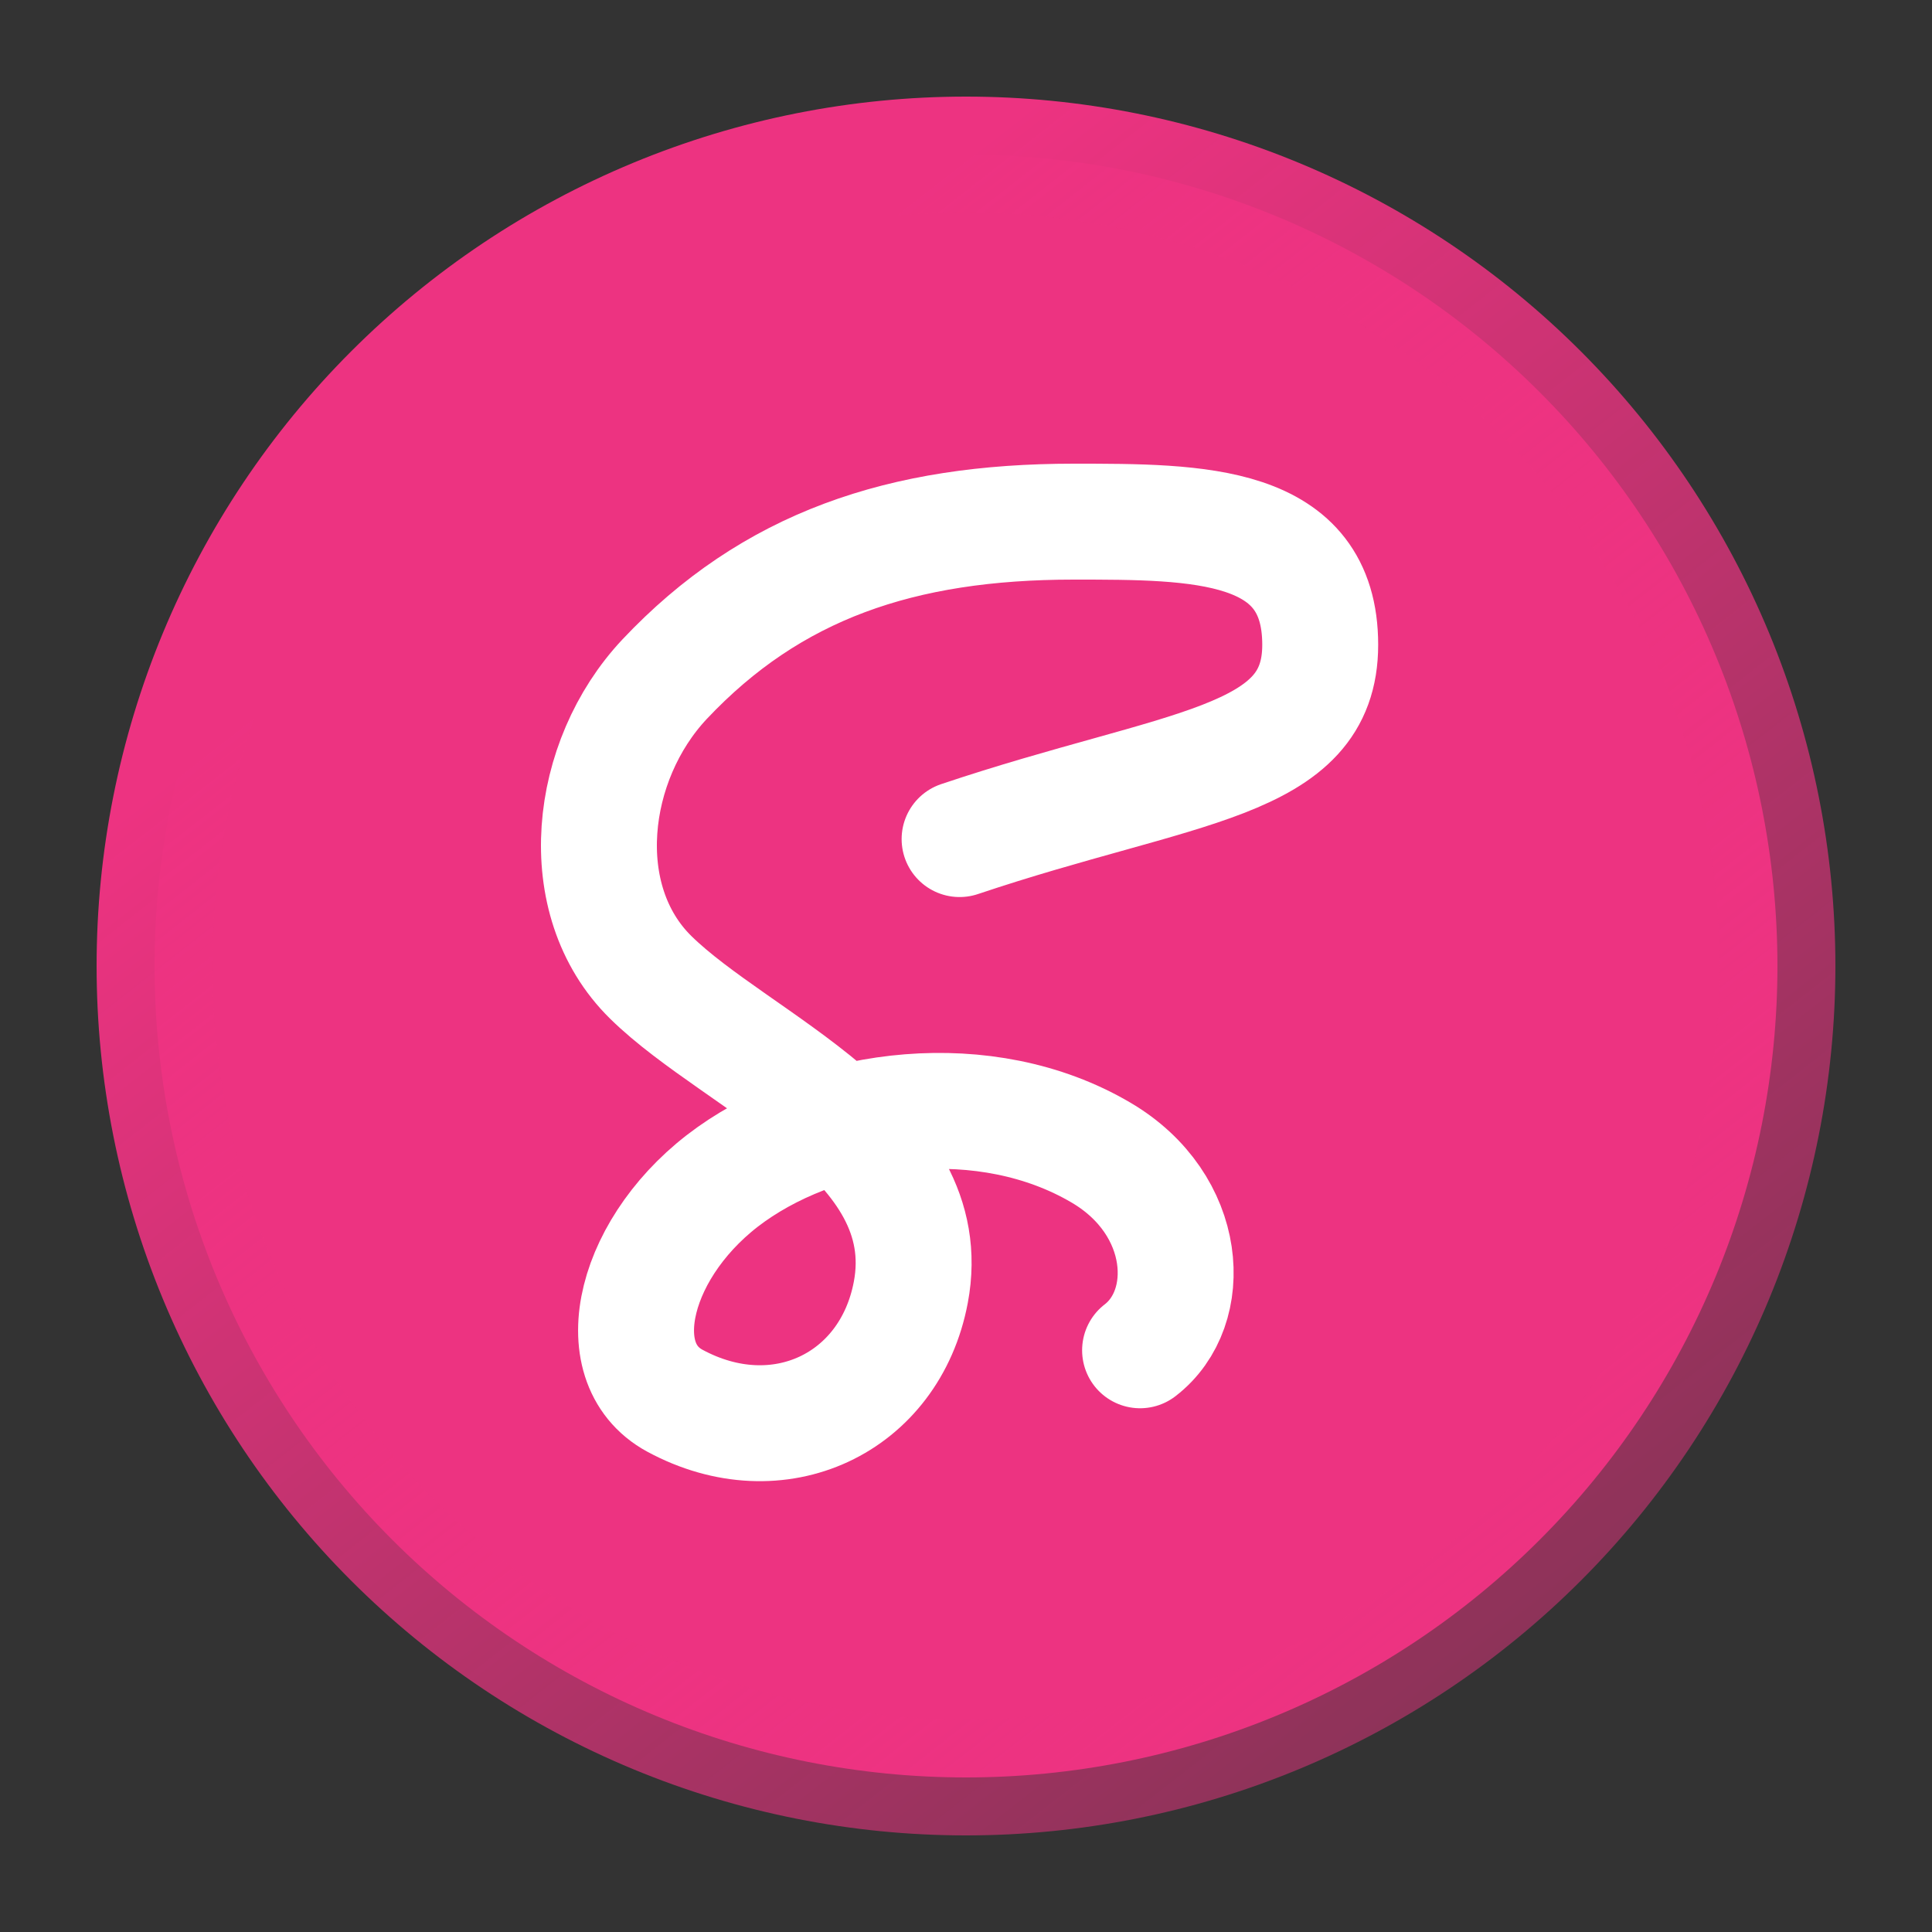 <svg width="100" height="100" viewBox="0 0 100 100" fill="none" xmlns="http://www.w3.org/2000/svg">
<rect x="0" y="0" width="100" height="100" fill="#333333" stroke="none"/>
<path d="M8 50C8 55.516 9.086 60.977 11.197 66.073C13.308 71.168 16.401 75.798 20.302 79.698C24.202 83.599 28.832 86.692 33.927 88.803C39.023 90.914 44.484 92 50 92C55.516 92 60.977 90.914 66.073 88.803C71.168 86.692 75.798 83.599 79.698 79.698C83.599 75.798 86.692 71.168 88.803 66.073C90.914 60.977 92 55.516 92 50C92 44.484 90.914 39.023 88.803 33.927C86.692 28.832 83.599 24.202 79.698 20.302C75.798 16.401 71.168 13.308 66.073 11.197C60.977 9.086 55.516 8 50 8C44.484 8 39.023 9.086 33.927 11.197C28.832 13.308 24.202 16.401 20.302 20.302C16.401 24.202 13.308 28.832 11.197 33.927C9.086 39.023 8 44.484 8 50Z" fill="#ED3381" stroke="url(#paint0_linear_955_31)" stroke-width="6" stroke-linecap="round" stroke-linejoin="round"/>
<path d="M49.668 43.431C61.148 39.577 68.334 39.577 68.334 33.375C68.334 27 62.048 27 55.571 27C46.658 27 39.928 29.287 34.398 35.157C30.441 39.367 29.606 46.586 33.684 50.59C38.225 55.051 48.646 58.939 47.143 66.891C46.056 72.654 40.288 75.398 34.93 72.5C31.281 70.521 32.812 64.352 37.852 60.777C42.892 57.203 51.021 56.148 56.985 59.657C61.558 62.341 61.866 67.703 59.01 69.891" stroke="white" stroke-width="6" stroke-linecap="round" stroke-linejoin="round"/>
<defs>
<linearGradient id="paint0_linear_955_31" x1="50" y1="8" x2="143.5" y2="127.5" gradientUnits="userSpaceOnUse">
<stop stop-color="#ED3381"/>
<stop offset="1" stop-color="#ED3381" stop-opacity="0"/>
</linearGradient>
</defs>
</svg>
